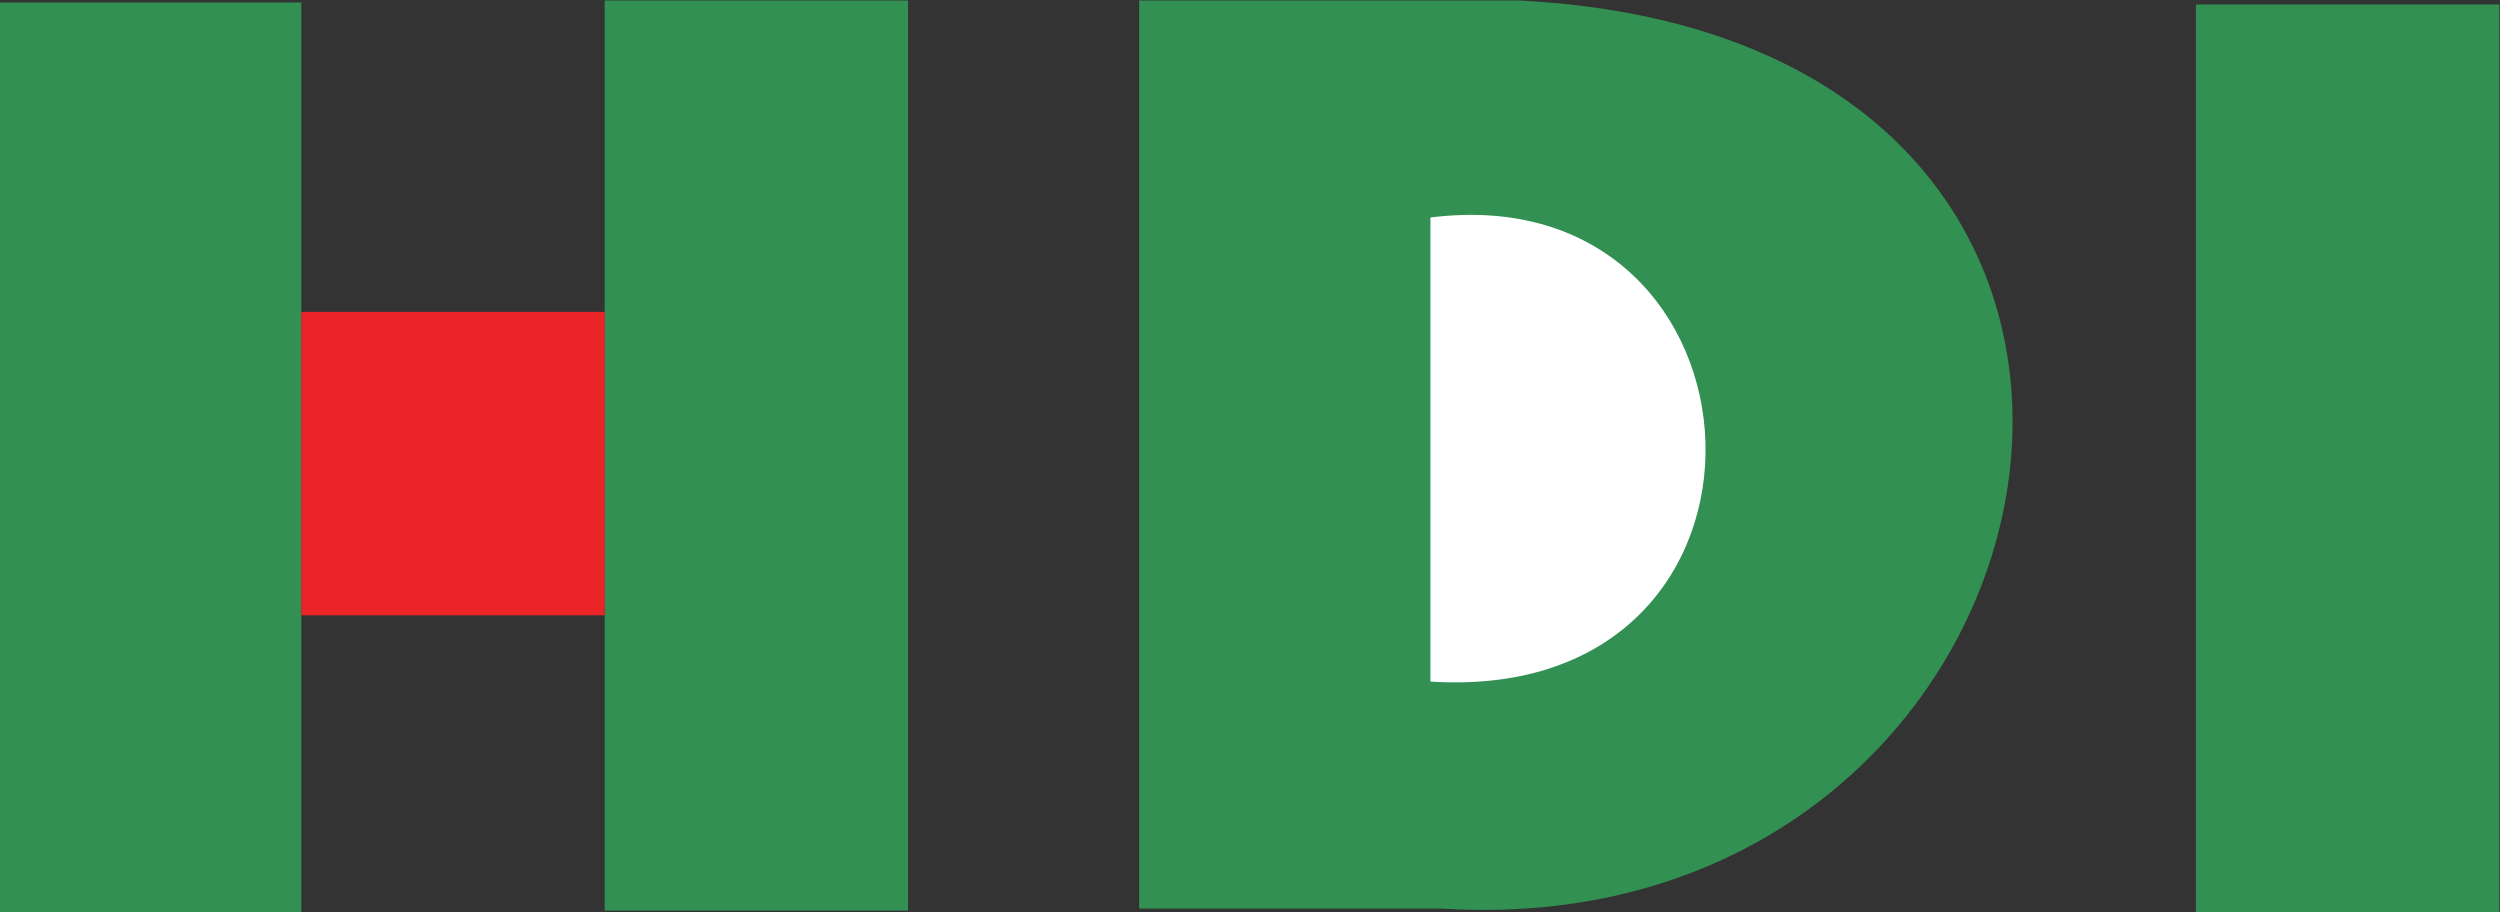 <?xml version="1.0" encoding="UTF-8" standalone="no"?>
<!-- Created with Inkscape (http://www.inkscape.org/) -->

<svg
   xmlns:dc="http://purl.org/dc/elements/1.1/"
   xmlns:cc="http://creativecommons.org/ns#"
   xmlns:rdf="http://www.w3.org/1999/02/22-rdf-syntax-ns#"
   xmlns:svg="http://www.w3.org/2000/svg"
   xmlns="http://www.w3.org/2000/svg"
   xmlns:sodipodi="http://sodipodi.sourceforge.net/DTD/sodipodi-0.dtd"
   xmlns:inkscape="http://www.inkscape.org/namespaces/inkscape"
   version="1.1"
   id="svg2"
   xml:space="preserve"
   width="217.168"
   height="79.256"
   viewBox="0 0 217.168 79.256"
   sodipodi:docname="6572.svg"
   inkscape:version="0.92.3 (2405546, 2018-03-11)"><rect x="0" y="0" width="217.168" height="79.256" fill="#333333" stroke="none"/><defs
     id="defs6" /><sodipodi:namedview
     pagecolor="#ffffff"
     bordercolor="#666666"
     borderopacity="1"
     objecttolerance="10"
     gridtolerance="10"
     guidetolerance="10"
     inkscape:pageopacity="0"
     inkscape:pageshadow="2"
     inkscape:window-width="1920"
     inkscape:window-height="1025"
     id="namedview4"
     showgrid="false"
     fit-margin-top="0"
     fit-margin-left="0"
     fit-margin-right="0"
     fit-margin-bottom="0"
     inkscape:zoom="0.91237117"
     inkscape:cx="109.06666"
     inkscape:cy="39.701068"
     inkscape:window-x="0"
     inkscape:window-y="27"
     inkscape:window-maximized="1"
     inkscape:current-layer="g10" /><g
     id="g10"
     inkscape:groupmode="layer"
     inkscape:label="ink_ext_XXXXXX"
     transform="matrix(1.333,0,0,-1.333,-20.267,168.888)"><path
       inkscape:connector-curvature="0"
       id="path16"
       style="fill:#319052;fill-opacity:1;fill-rule:evenodd;stroke:none;stroke-width:0.1"
       d="M 15.2,67.224 H 34.84 V 126.535 H 15.2 V 67.224" /><path
       inkscape:connector-curvature="0"
       id="path18"
       style="fill:#319052;fill-opacity:1;fill-rule:evenodd;stroke:none;stroke-width:0.1"
       d="M 54.609,67.355 H 74.38 V 126.666 H 54.609 V 67.355" /><path
       inkscape:connector-curvature="0"
       id="path20"
       style="fill:#319052;fill-opacity:1;fill-rule:evenodd;stroke:none;stroke-width:0.1"
       d="M 109.207,67.486 H 89.437 v 59.18 h 24.745 c 49.361,-2.488 37.315,-61.799 -4.975,-59.18" /><path
       inkscape:connector-curvature="0"
       id="path22"
       style="fill:#ffffff;fill-opacity:1;fill-rule:evenodd;stroke:none;stroke-width:0.1"
       d="m 108.421,82.281 v 30.244 c 22.913,2.881 24.877,-31.815 0,-30.244" /><path
       inkscape:connector-curvature="0"
       id="path24"
       style="fill:#319052;fill-opacity:1;fill-rule:evenodd;stroke:none;stroke-width:0.1"
       d="m 158.306,67.224 h 19.77 v 59.18 h -19.77 V 67.224" /><path
       inkscape:connector-curvature="0"
       id="path26"
       style="fill:#ea2427;fill-opacity:1;fill-rule:evenodd;stroke:none;stroke-width:0.1"
       d="M 34.84,86.602 H 54.609 V 106.372 H 34.84 V 86.602" /></g></svg>